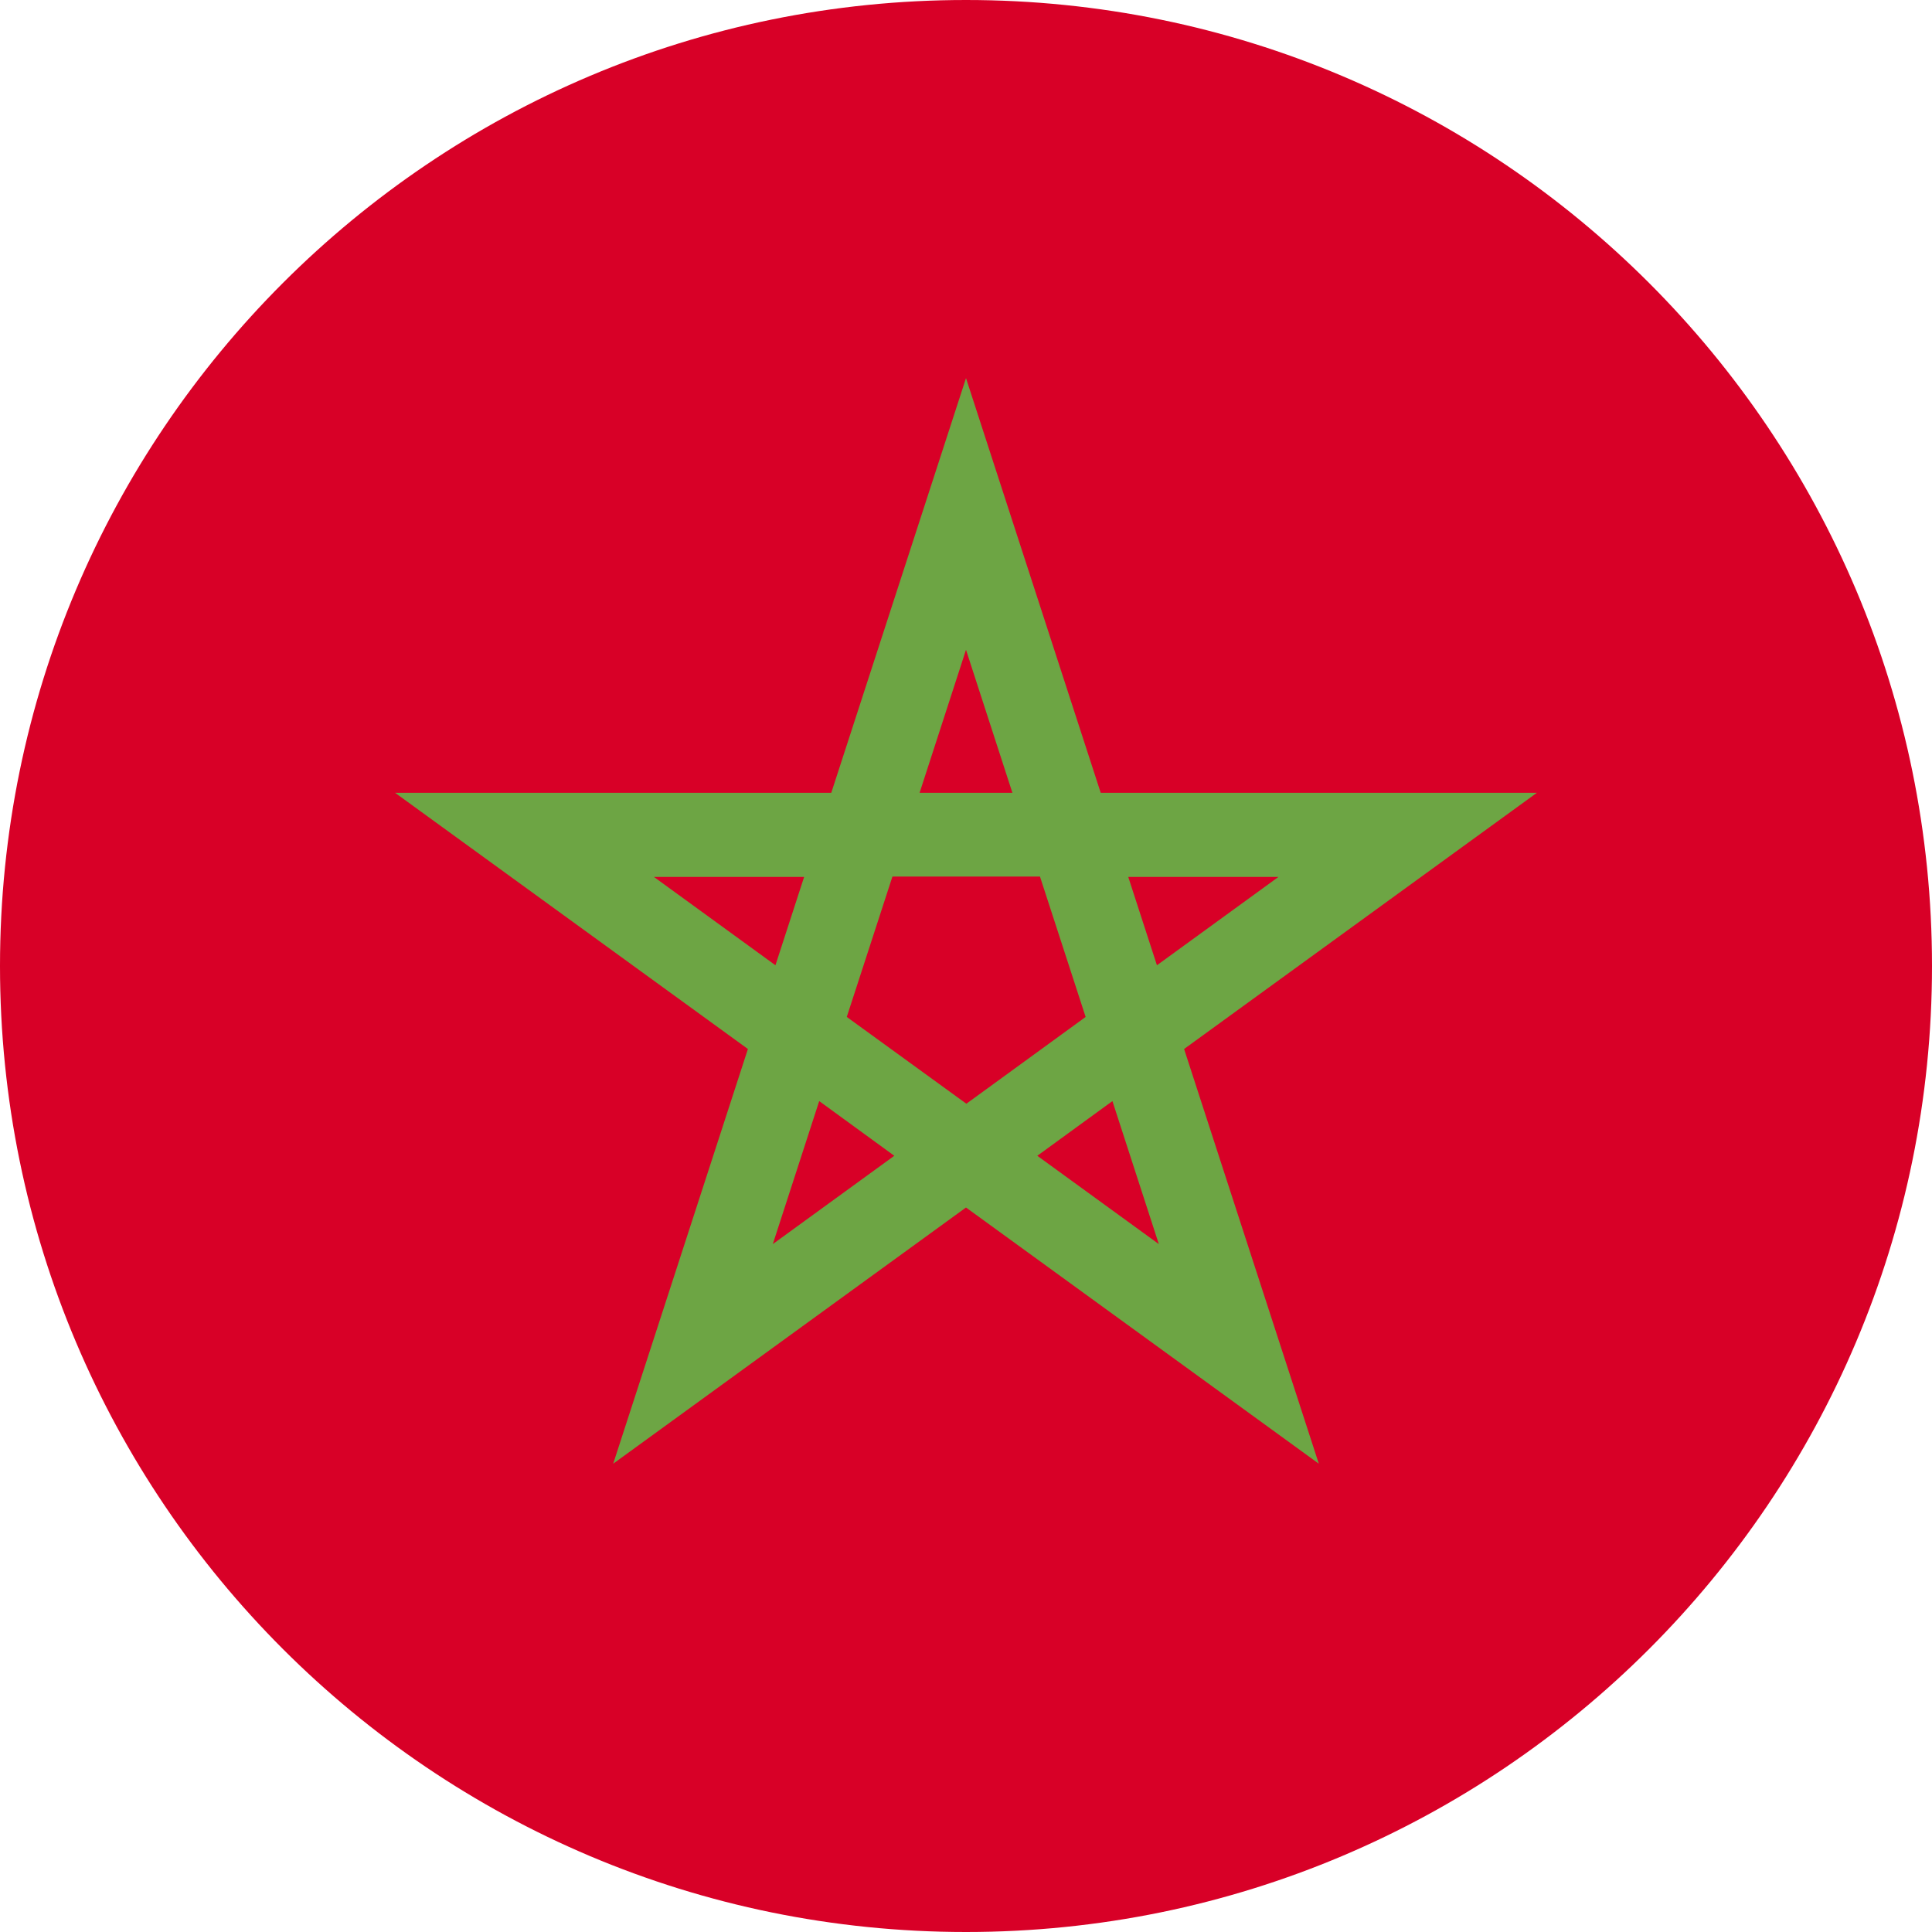 <svg width="52" height="52" viewBox="0 0 52 52" fill="none" xmlns="http://www.w3.org/2000/svg">
<g clip-path="url(#clip0_124_4504)">
<path d="M26 52C40.359 52 52 40.359 52 26C52 11.641 40.359 0 26 0C11.641 0 0 11.641 0 26C0 40.359 11.641 52 26 52Z" fill="#D80027"/>
<path d="M41.366 21.338H29.626L26 10.177L22.374 21.338H10.633L20.13 28.234L16.504 39.396L26 32.5L35.496 39.396L31.87 28.234L41.366 21.338ZM22.791 27.371L24.02 23.593H27.991L29.22 27.371L26.01 29.707L22.791 27.371ZM27.249 21.338H24.751L26 17.489L27.249 21.338ZM31.139 25.98L30.367 23.603H34.409L31.139 25.98ZM21.643 23.603L20.871 25.98L17.601 23.603H21.643ZM20.8 33.485L22.049 29.636L24.07 31.108L20.8 33.485ZM27.919 31.108L29.941 29.636L31.19 33.485L27.919 31.108Z" fill="#6DA544"/>
</g>
<defs>
<clipPath id="clip0_124_4504">
<rect width="52" height="52" fill="white"/>
</clipPath>
</defs>
</svg>

